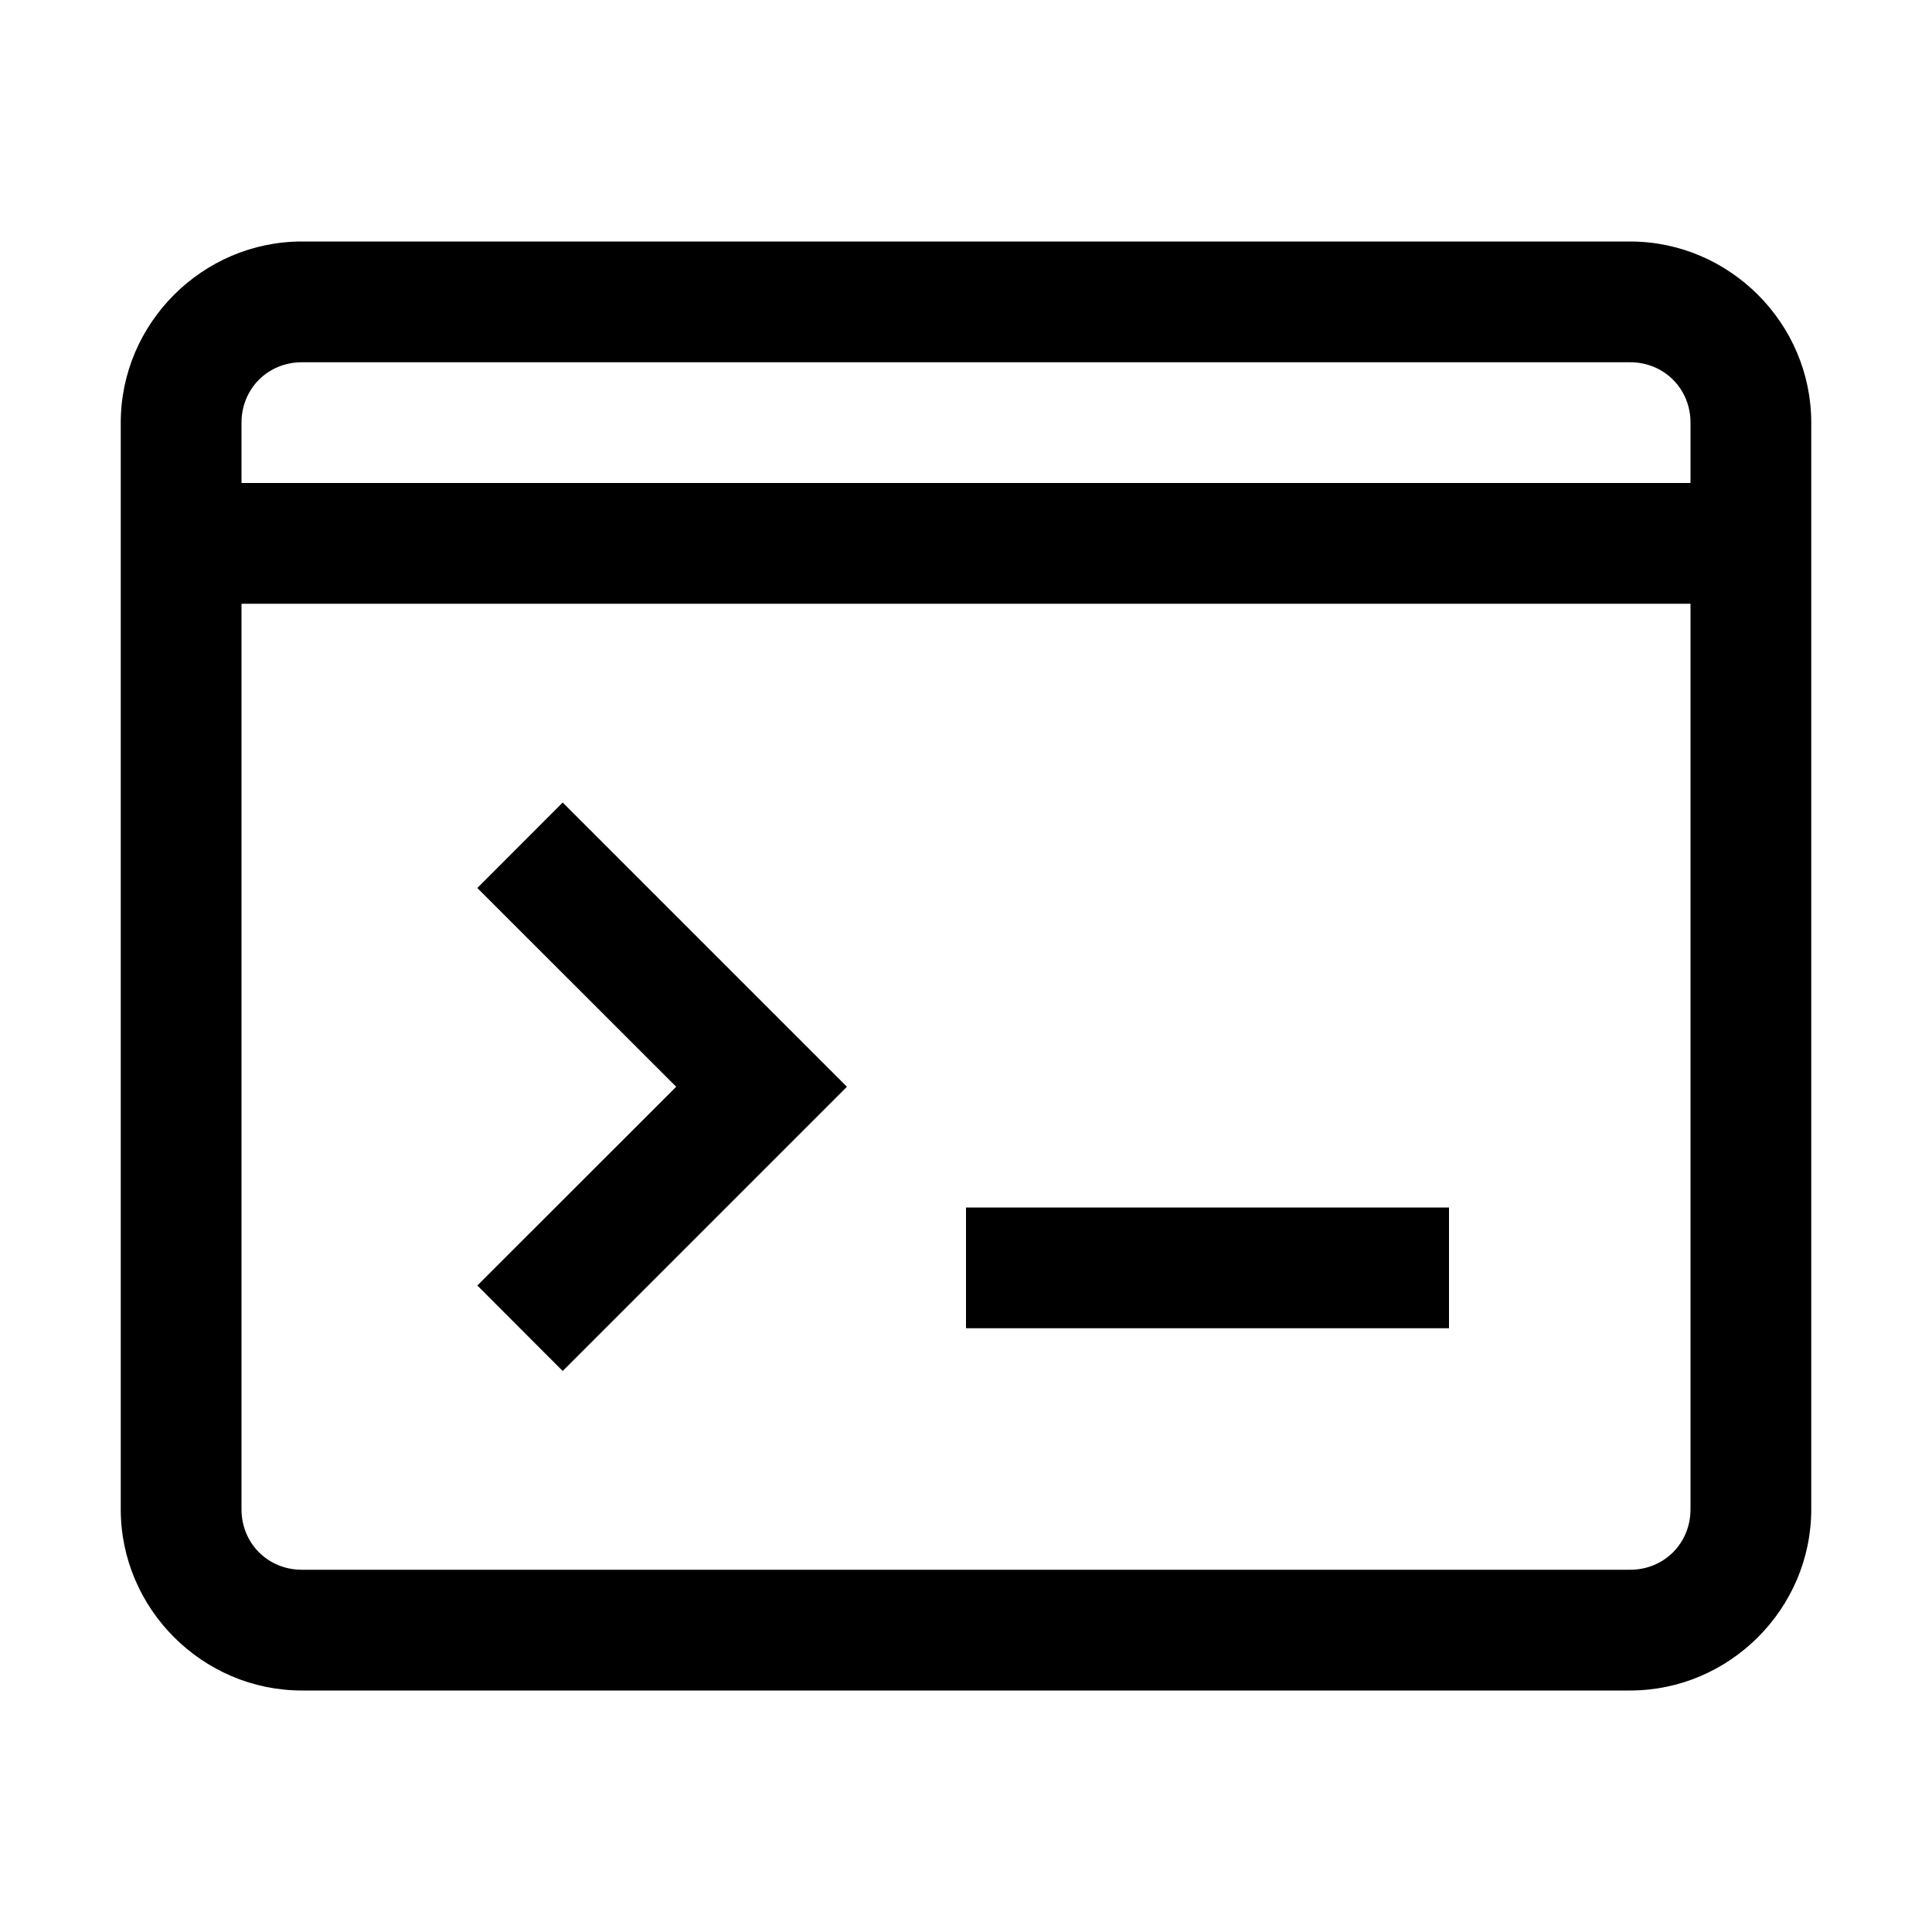 <?xml version="1.0"?>
<svg xmlns="http://www.w3.org/2000/svg" viewBox="0 0 16 16">
    <path style="line-height:normal;text-indent:0;text-align:start;text-decoration-line:none;text-decoration-style:solid;text-decoration-color:#fff;text-transform:none;block-progression:tb;isolation:auto;mix-blend-mode:normal" d="M 2.5 2 C 1.677 2 1 2.677 1 3.5 L 1 12.5 C 1 13.323 1.677 14 2.5 14 L 13.5 14 C 14.323 14 15 13.323 15 12.5 L 15 3.5 C 15 2.677 14.323 2 13.5 2 L 2.5 2 z M 2.5 3 L 13.5 3 C 13.781 3 14 3.219 14 3.5 L 14 4 L 2 4 L 2 3.5 C 2 3.219 2.219 3 2.5 3 z M 2 5 L 14 5 L 14 12.5 C 14 12.781 13.781 13 13.5 13 L 2.5 13 C 2.219 13 2 12.781 2 12.5 L 2 5 z M 4.66 6.646 L 3.953 7.354 L 5.6 9 L 3.953 10.646 L 4.66 11.354 L 7.014 9 L 4.66 6.646 z M 8 10 L 8 11 L 12 11 L 12 10 L 8 10 z" font-weight="400" font-family="sans-serif" white-space="normal" overflow="visible"/>
</svg>
